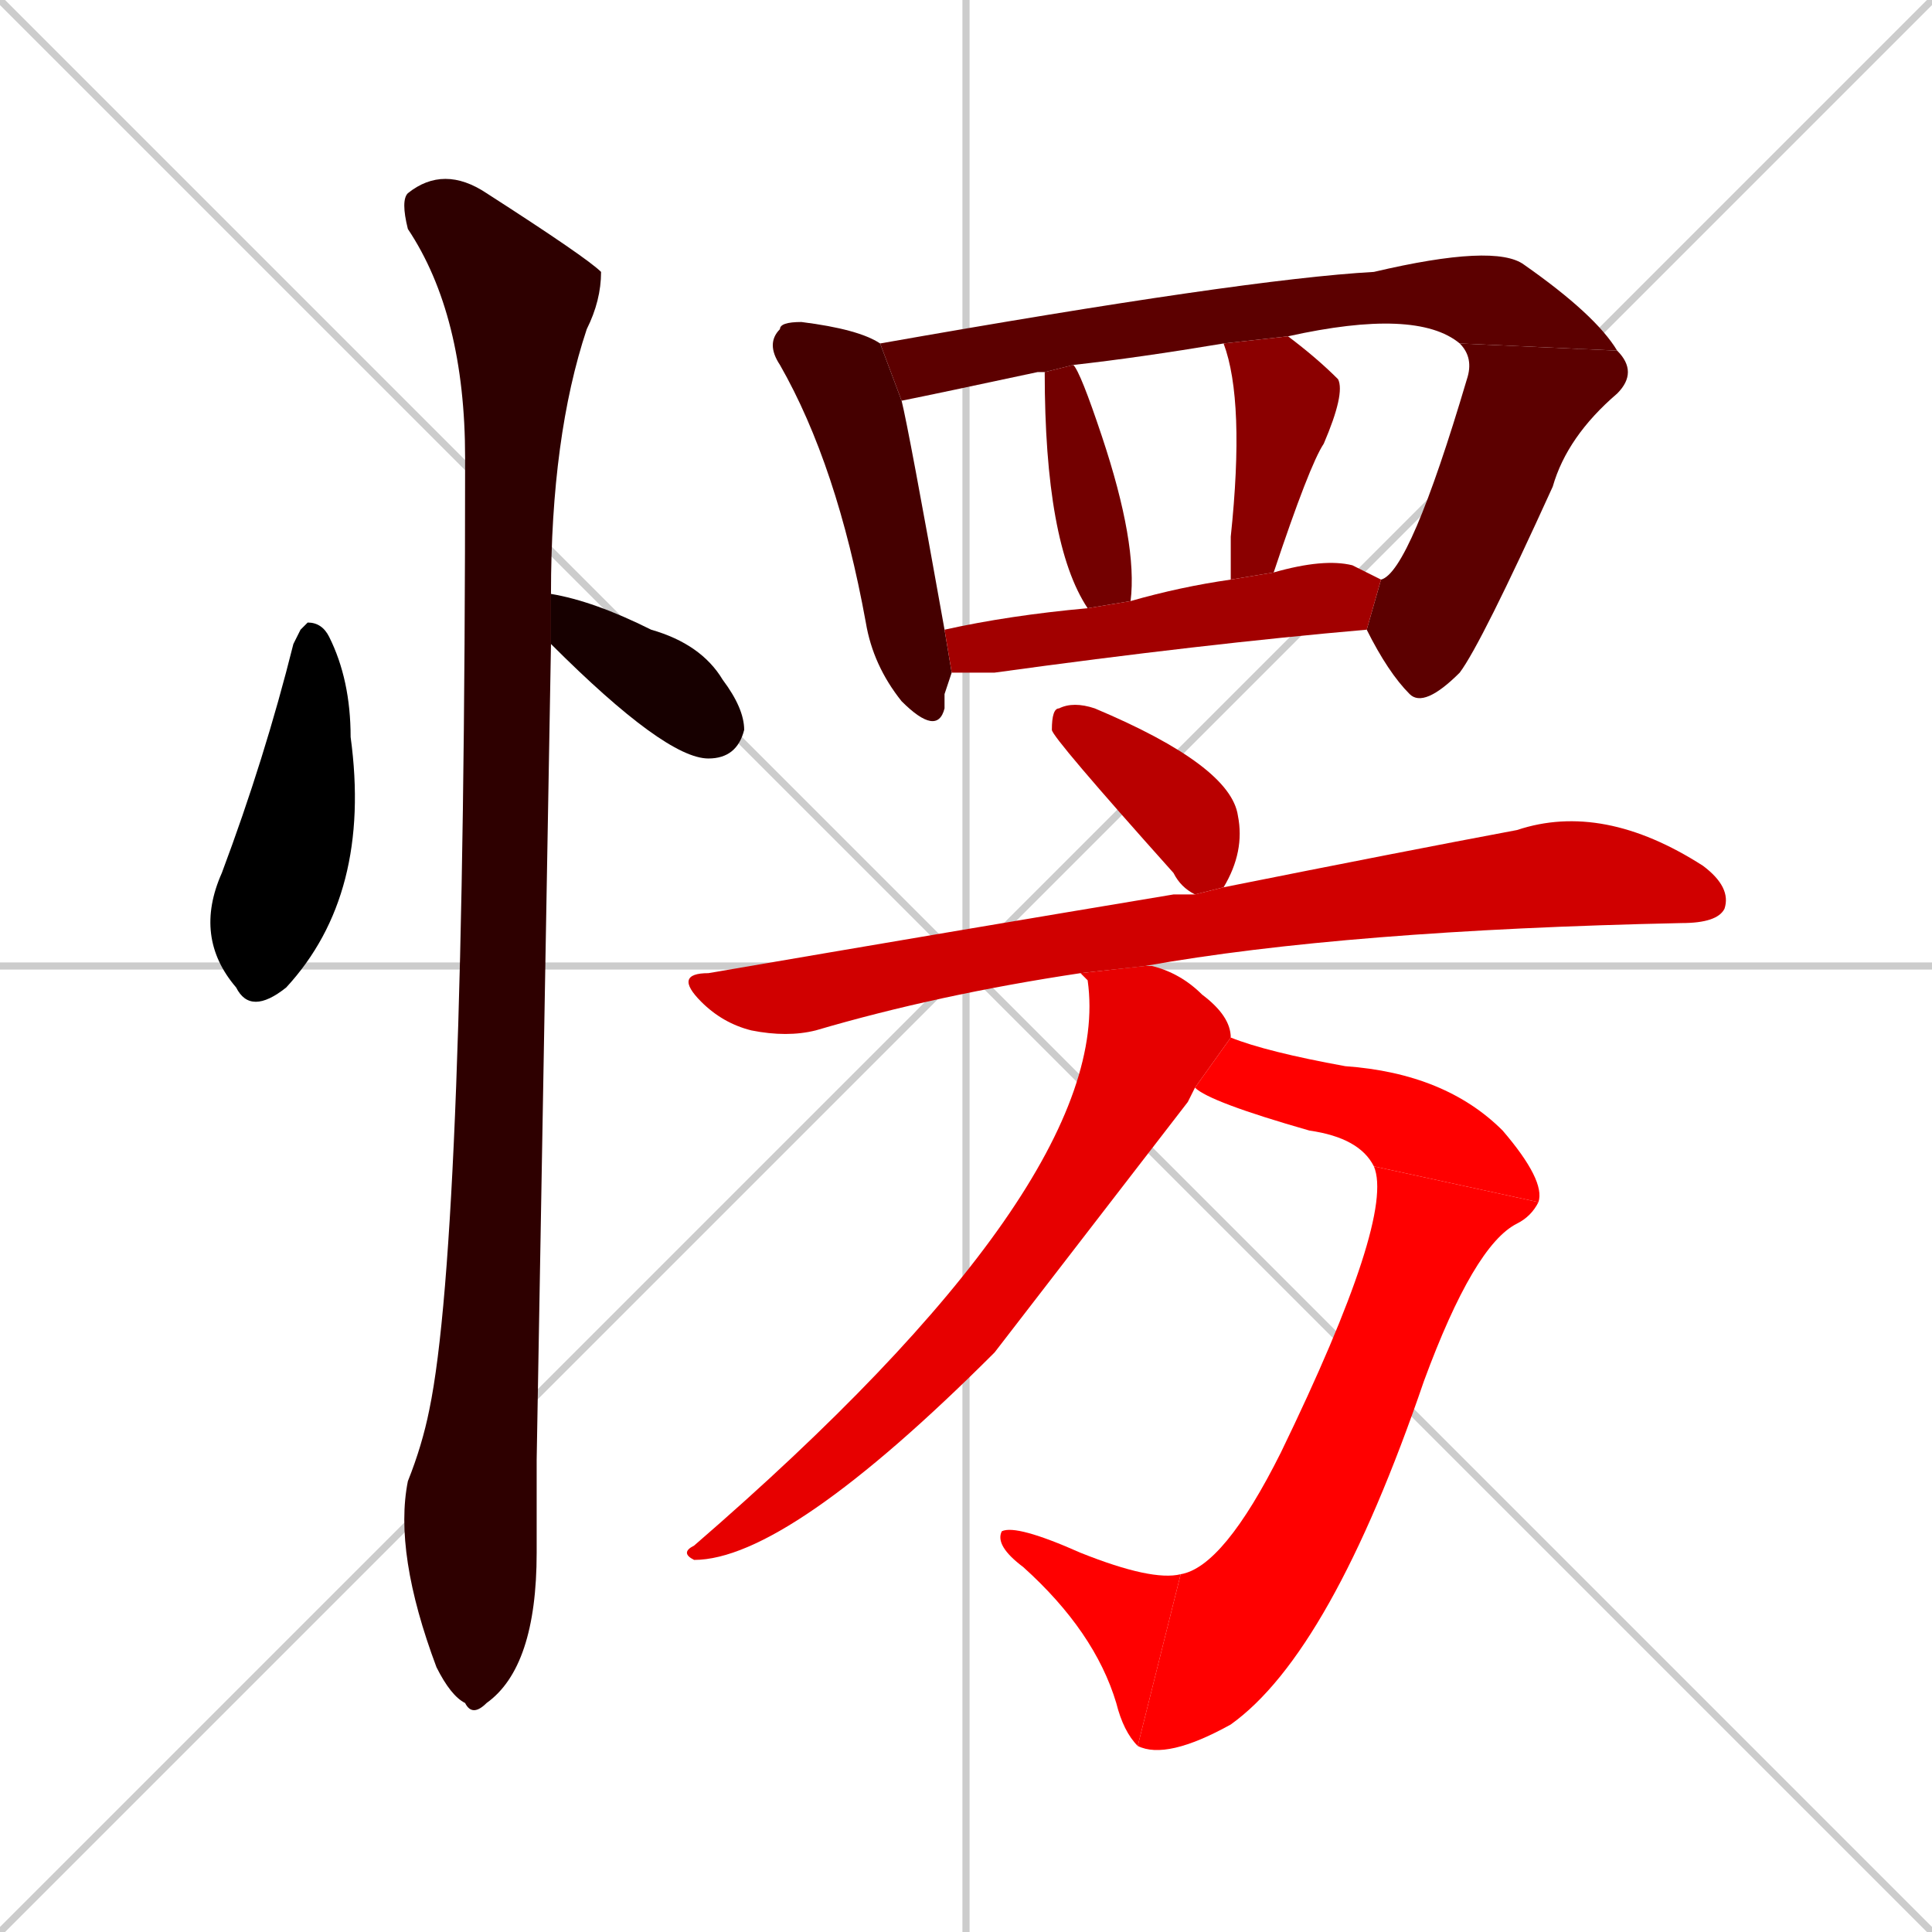 <svg xmlns="http://www.w3.org/2000/svg" xmlns:xlink="http://www.w3.org/1999/xlink" width="270" height="270"><path d="M 0 0 L 270 270 M 270 0 L 0 270 M 135 0 L 135 270 M 0 135 L 270 135" stroke="#CCCCCC" /><path d="M 42 88 L 43 87 Q 45 87 46 89 Q 49 95 49 103 Q 52 125 40 138 Q 35 142 33 138 Q 27 131 31 122 Q 37 106 41 90" fill="#000000" /><path d="M 77 83 Q 83 84 91 88 Q 98 90 101 95 Q 104 99 104 102 Q 103 106 99 106 Q 93 106 77 90" fill="#170000" /><path d="M 75 204 L 75 217 Q 75 233 68 238 Q 66 240 65 238 Q 63 237 61 233 Q 55 217 57 207 Q 59 202 60 197 Q 65 173 65 64 Q 65 44 57 32 Q 56 28 57 27 Q 62 23 68 27 Q 82 36 84 38 Q 84 42 82 46 Q 77 61 77 83 L 77 90" fill="#2e0000" /><path d="M 132 97 L 132 99 Q 131 103 126 98 Q 122 93 121 87 Q 117 65 109 51 Q 107 48 109 46 Q 109 45 112 45 Q 120 46 123 48 L 126 56 Q 127 60 132 88 L 133 94" fill="#450000" /><path d="M 204 48 Q 198 43 180 47 L 171 48 Q 159 50 150 51 L 146 52 L 145 52 Q 131 55 126 56 L 123 48 Q 174 39 192 38 Q 209 34 213 37 Q 223 44 226 49" fill="#5c0000" /><path d="M 193 81 Q 197 80 205 53 Q 206 50 204 48 L 226 49 Q 229 52 226 55 Q 219 61 217 68 Q 207 90 204 94 Q 199 99 197 97 Q 194 94 191 88" fill="#5c0000" /><path d="M 152 85 Q 146 76 146 52 L 150 51 Q 151 52 154 61 Q 159 76 158 84" fill="#730000" /><path d="M 172 81 Q 172 78 172 75 Q 174 56 171 48 L 180 47 Q 184 50 187 53 Q 188 55 185 62 Q 183 65 178 80" fill="#8b0000" /><path d="M 132 88 Q 141 86 152 85 L 158 84 Q 165 82 172 81 L 178 80 Q 185 78 189 79 Q 191 80 193 81 L 191 88 Q 168 90 139 94 Q 136 94 133 94" fill="#a20000" /><path d="M 167 125 Q 165 124 164 122 Q 147 103 147 102 Q 147 99 148 99 Q 150 98 153 99 Q 172 107 173 114 Q 174 119 171 124" fill="#b90000" /><path d="M 151 136 Q 131 139 114 144 Q 110 145 105 144 Q 101 143 98 140 Q 94 136 99 136 Q 134 130 164 125 Q 165 125 167 125 L 171 124 Q 196 119 212 116 Q 224 112 238 121 Q 242 124 241 127 Q 240 129 235 129 Q 188 130 160 135" fill="#d00000" /><path d="M 166 154 L 139 189 Q 110 218 97 218 Q 95 217 97 216 Q 156 165 152 137 Q 151 136 151 136 L 160 135 Q 160 135 161 135 Q 165 136 168 139 Q 172 142 172 145 L 167 152" fill="#e70000" /><path d="M 172 145 Q 177 147 188 149 Q 202 150 210 158 Q 216 165 215 168 L 192 163 Q 190 159 183 158 Q 169 154 167 152" fill="#ff0000" /><path d="M 215 168 Q 214 170 212 171 Q 206 174 199 193 Q 186 231 172 241 Q 163 246 159 244 L 165 220 Q 171 219 179 203 Q 195 170 192 163" fill="#ff0000" /><path d="M 159 244 Q 157 242 156 238 Q 153 228 143 219 Q 139 216 140 214 Q 142 213 151 217 Q 161 221 165 220" fill="#ff0000" /></svg>